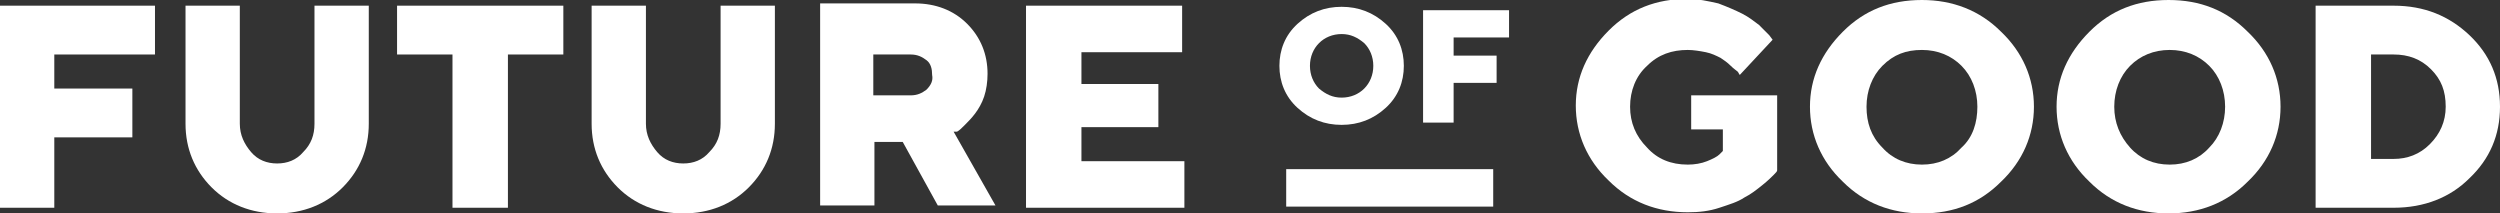 <svg width="246" height="21" viewBox="0 0 246 21" fill="none" xmlns="http://www.w3.org/2000/svg">
<rect x="0" y="0" width="246" height="21" fill="#333333" stroke="none"/>
<g clip-path="url(#clip0)">
<path d="M0 20.442H5.343V13.516H13.024V8.713H5.343V5.362H15.25V0.559H0V20.442Z" fill="white"/>
<path d="M30.945 12.176C30.945 13.293 30.611 14.186 29.832 14.968C29.164 15.75 28.273 16.085 27.271 16.085C26.27 16.085 25.379 15.75 24.711 14.968C24.044 14.186 23.598 13.293 23.598 12.176V0.559H18.255V12.176C18.255 14.633 19.146 16.755 20.815 18.431C22.485 20.107 24.711 21 27.271 21C29.832 21 32.058 20.107 33.728 18.431C35.397 16.755 36.288 14.633 36.288 12.176V0.559H30.945V12.176Z" fill="white"/>
<path d="M39.071 5.362H44.525V20.442H49.979V5.362H55.433V0.559H39.071V5.362Z" fill="white"/>
<path d="M70.906 12.176C70.906 13.293 70.572 14.186 69.793 14.968C69.125 15.75 68.234 16.085 67.233 16.085C66.231 16.085 65.34 15.75 64.672 14.968C64.004 14.186 63.559 13.293 63.559 12.176V0.559H58.216V12.176C58.216 14.633 59.107 16.755 60.776 18.431C62.446 20.107 64.672 21 67.233 21C69.793 21 72.019 20.107 73.689 18.431C75.358 16.755 76.249 14.633 76.249 12.176V0.559H70.906V12.176Z" fill="white"/>
<path d="M94.17 12.957C94.393 12.846 94.615 12.622 94.949 12.287C95.283 11.952 95.617 11.617 95.951 11.17C96.285 10.723 96.619 10.165 96.842 9.495C97.064 8.825 97.175 8.043 97.175 7.261C97.175 5.362 96.508 3.686 95.172 2.346C93.836 1.005 92.055 0.335 90.052 0.335H80.701V20.218H86.044V13.963H88.827L92.278 20.218H97.955L93.836 12.957H94.17ZM91.165 8.825C90.719 9.16 90.274 9.383 89.606 9.383H85.933V5.362H89.606C90.274 5.362 90.719 5.585 91.165 5.92C91.61 6.255 91.721 6.814 91.721 7.372C91.832 7.931 91.61 8.378 91.165 8.825Z" fill="white"/>
<path d="M106.414 12.511H113.984V8.266H106.414V5.138H116.321V0.559H100.96V20.442H116.544V15.862H106.414V12.511Z" fill="white"/>
<path d="M132.016 12.287C133.686 12.287 135.133 11.729 136.357 10.612C137.582 9.495 138.138 8.043 138.138 6.479C138.138 4.915 137.582 3.463 136.357 2.346C135.133 1.229 133.686 0.67 132.016 0.67C130.346 0.67 128.899 1.229 127.675 2.346C126.451 3.463 125.894 4.915 125.894 6.479C125.894 8.043 126.451 9.495 127.675 10.612C128.899 11.729 130.346 12.287 132.016 12.287ZM129.79 4.245C130.346 3.686 131.126 3.351 132.016 3.351C132.907 3.351 133.575 3.686 134.242 4.245C134.799 4.803 135.133 5.585 135.133 6.479C135.133 7.372 134.799 8.154 134.242 8.713C133.686 9.271 132.907 9.606 132.016 9.606C131.126 9.606 130.458 9.271 129.79 8.713C129.233 8.154 128.899 7.372 128.899 6.479C128.899 5.585 129.233 4.803 129.79 4.245Z" fill="white"/>
<path d="M140.031 12.064H143.036V8.154H147.266V5.473H143.036V3.686H148.49V1.005H140.031V12.064Z" fill="white"/>
<path d="M166.412 12.734H169.529V14.857L169.195 15.192C168.972 15.415 168.527 15.638 167.97 15.862C167.414 16.085 166.746 16.197 166.078 16.197C164.408 16.197 163.073 15.638 162.071 14.521C160.958 13.404 160.401 12.064 160.401 10.5C160.401 8.936 160.958 7.484 162.071 6.479C163.184 5.362 164.52 4.915 166.078 4.915C166.635 4.915 167.302 5.027 167.859 5.138C168.416 5.25 168.861 5.473 169.306 5.697C169.64 5.92 169.974 6.144 170.308 6.479C170.642 6.814 170.864 6.926 170.976 7.037C171.087 7.149 171.087 7.261 171.198 7.372L174.426 3.91L174.092 3.463C173.87 3.239 173.536 2.904 173.091 2.458C172.645 2.122 172.089 1.676 171.421 1.34C170.753 1.005 169.974 0.67 169.083 0.335C168.082 0.112 167.08 -0.112 166.078 -0.112C162.961 -0.112 160.401 0.894 158.286 3.016C156.171 5.138 155.058 7.596 155.058 10.388C155.058 13.181 156.171 15.75 158.286 17.761C160.401 19.883 163.073 20.888 166.078 20.888C167.191 20.888 168.193 20.777 169.195 20.442C170.197 20.107 170.976 19.883 171.644 19.436C172.311 19.101 172.868 18.654 173.425 18.207C173.981 17.761 174.315 17.426 174.538 17.202C174.76 16.979 174.872 16.867 174.872 16.755V9.383H166.412V12.734Z" fill="white"/>
<path d="M189.12 6.10352e-05C186.003 6.10352e-05 183.443 1.005 181.328 3.128C179.213 5.25 178.1 7.708 178.1 10.5C178.1 13.293 179.213 15.862 181.328 17.872C183.443 19.995 186.114 21 189.12 21C192.236 21 194.796 19.995 196.911 17.872C199.026 15.862 200.139 13.293 200.139 10.5C200.139 7.708 199.026 5.138 196.911 3.128C194.796 1.005 192.125 6.10352e-05 189.12 6.10352e-05ZM193.015 14.521C192.014 15.638 190.678 16.197 189.12 16.197C187.561 16.197 186.225 15.638 185.224 14.521C184.11 13.404 183.665 12.064 183.665 10.5C183.665 8.936 184.222 7.484 185.224 6.479C186.337 5.362 187.561 4.915 189.12 4.915C190.678 4.915 192.014 5.473 193.015 6.479C194.017 7.484 194.574 8.936 194.574 10.5C194.574 12.064 194.129 13.516 193.015 14.521Z" fill="white"/>
<path d="M213.385 6.10352e-05C210.269 6.10352e-05 207.709 1.005 205.594 3.128C203.479 5.25 202.366 7.708 202.366 10.5C202.366 13.293 203.479 15.862 205.594 17.872C207.709 19.995 210.38 21 213.385 21C216.391 21 219.062 19.995 221.177 17.872C223.292 15.862 224.405 13.293 224.405 10.5C224.405 7.708 223.292 5.138 221.177 3.128C219.062 1.005 216.502 6.10352e-05 213.385 6.10352e-05ZM217.393 14.521C216.391 15.638 215.055 16.197 213.497 16.197C211.938 16.197 210.603 15.638 209.601 14.521C208.599 13.404 208.043 12.064 208.043 10.5C208.043 8.936 208.599 7.484 209.601 6.479C210.603 5.473 211.938 4.915 213.497 4.915C215.055 4.915 216.391 5.473 217.393 6.479C218.395 7.484 218.951 8.936 218.951 10.5C218.951 12.064 218.395 13.516 217.393 14.521Z" fill="white"/>
<path d="M242.995 3.463C240.991 1.564 238.542 0.559 235.537 0.559H227.856V20.442H235.537C238.542 20.442 241.102 19.436 242.995 17.537C244.998 15.638 246 13.293 246 10.5C246 7.708 244.998 5.362 242.995 3.463ZM239.099 14.186C238.097 15.192 236.873 15.638 235.537 15.638H233.311V5.362H235.537C236.984 5.362 238.208 5.809 239.21 6.814C240.212 7.819 240.657 8.936 240.657 10.5C240.657 11.952 240.101 13.181 239.099 14.186Z" fill="white"/>
<path d="M146.932 16.644H126.562V20.33H146.932V16.644Z" fill="white"/>
</g>
<defs>
<clipPath id="clip0">
<rect width="246" height="21" fill="white"/>
</clipPath>
</defs>
</svg>

